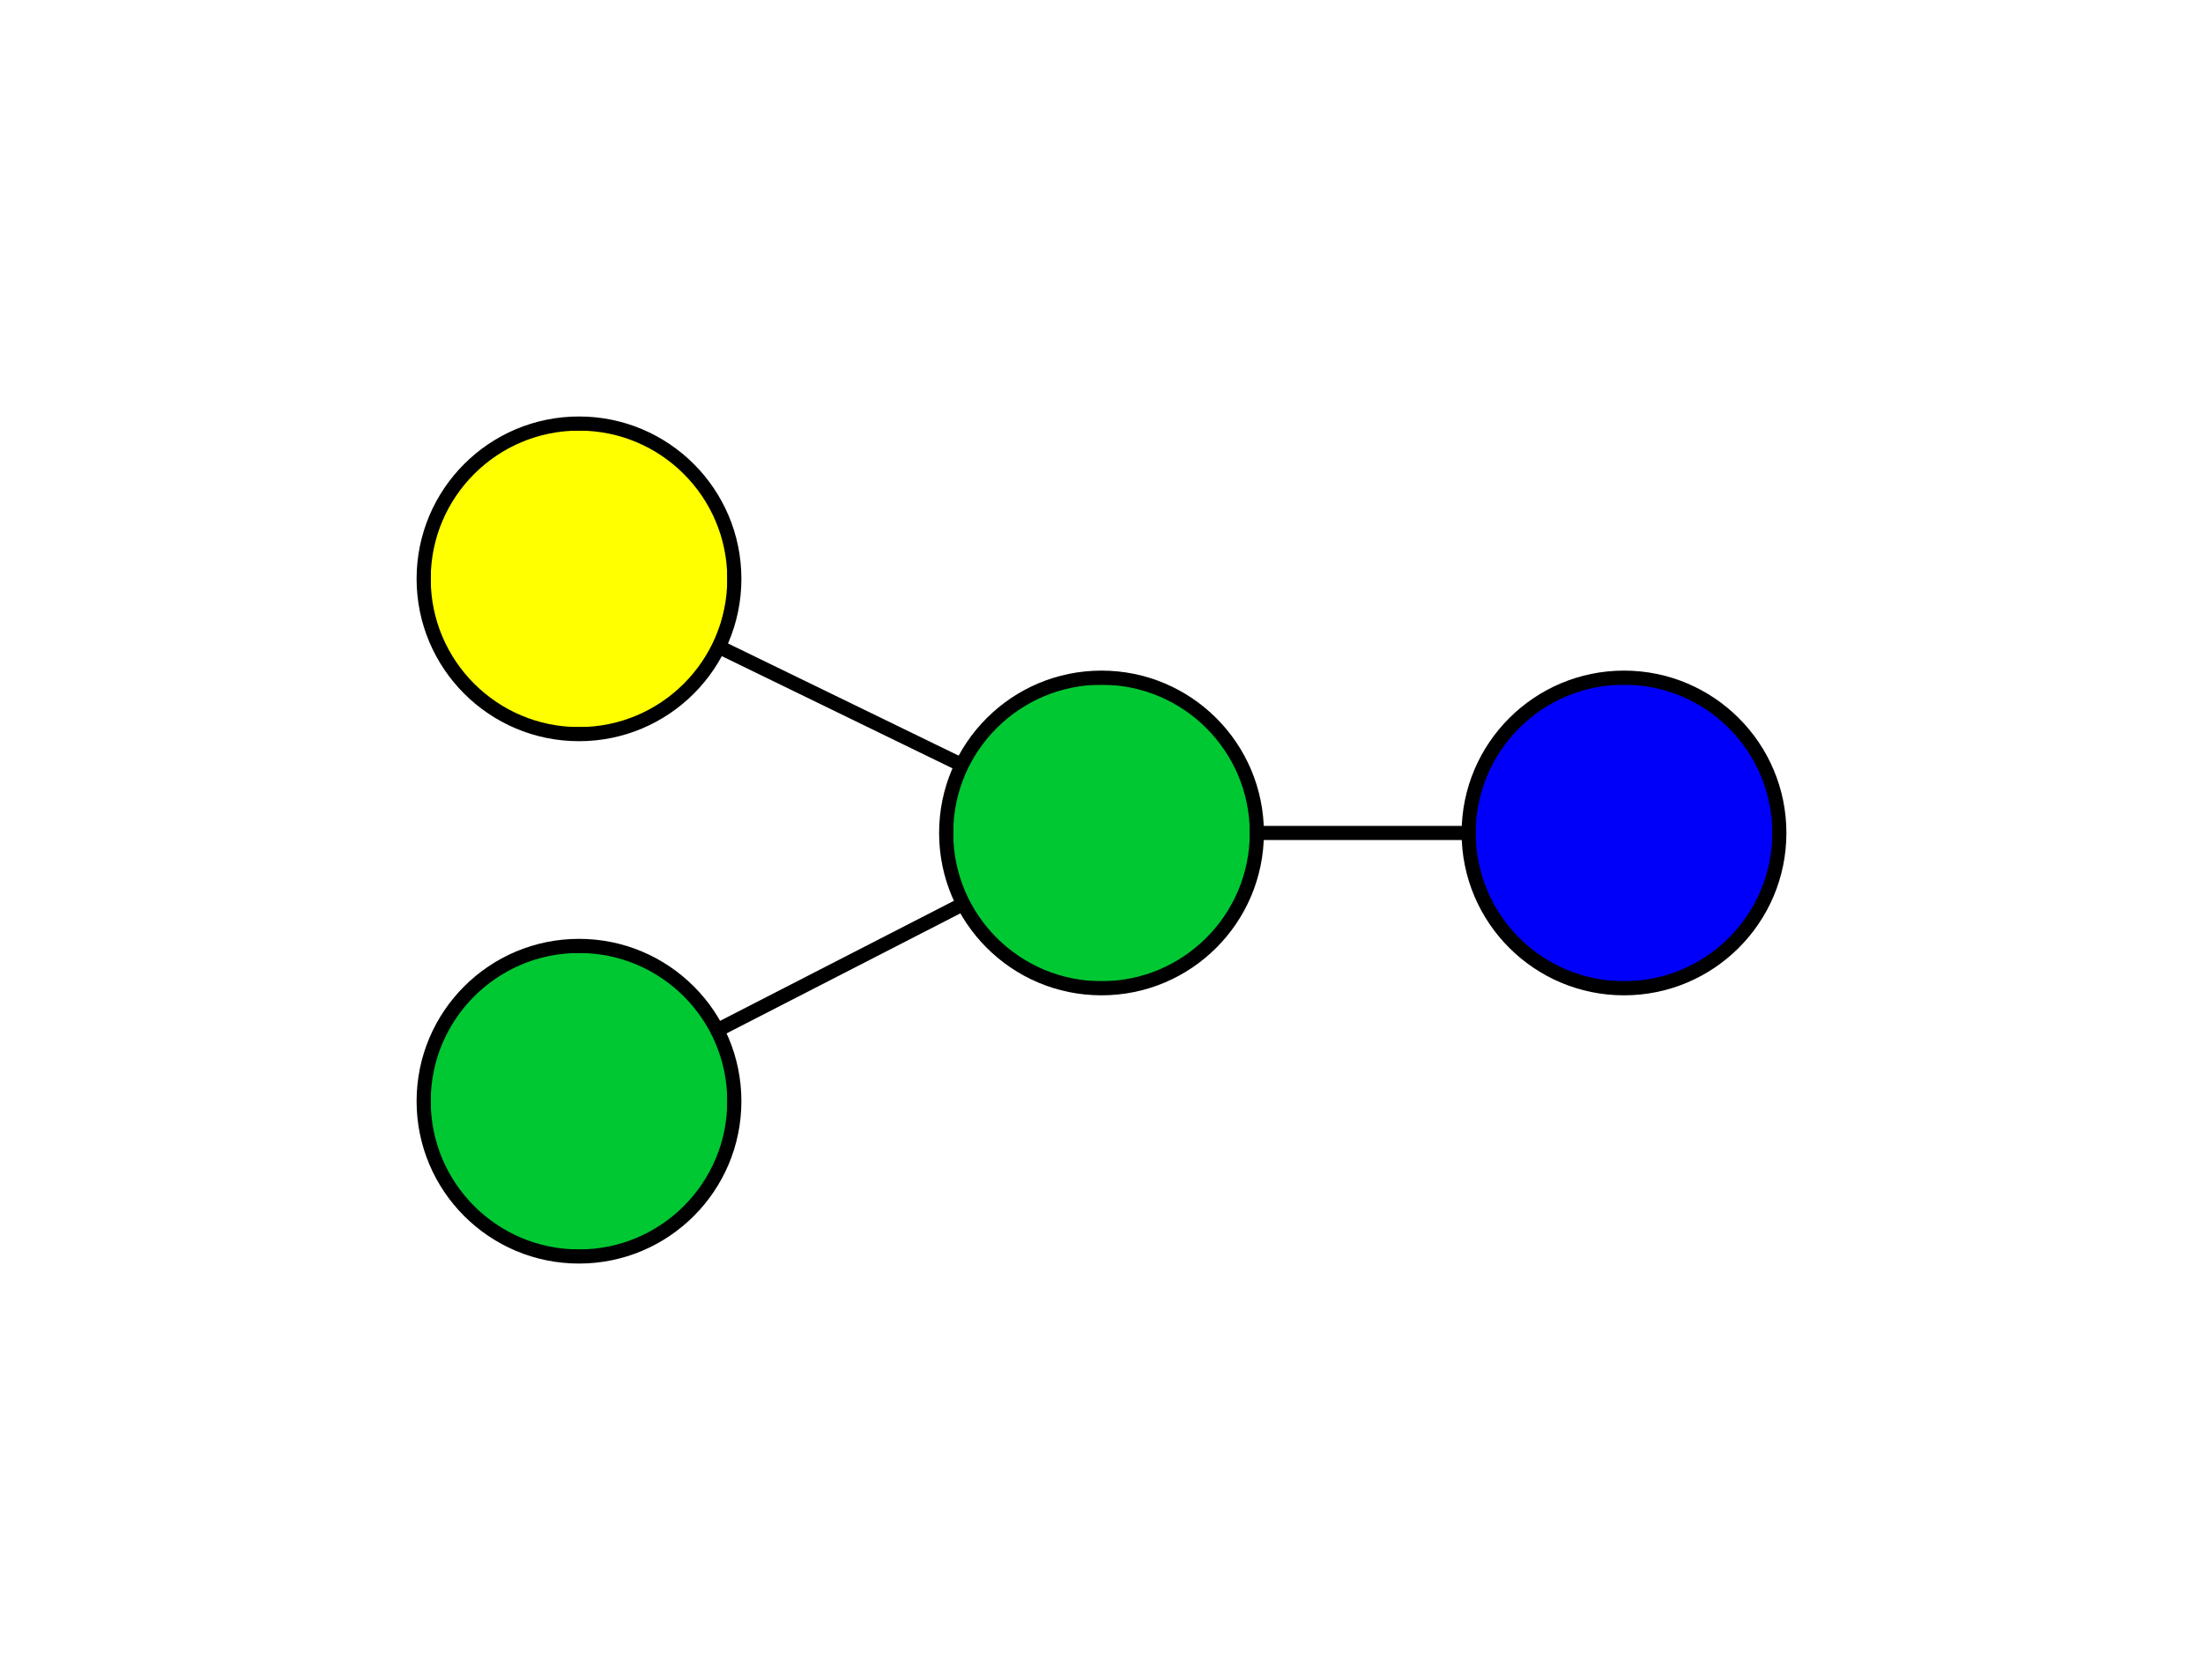 <?xml version="1.0"?>
<!DOCTYPE svg PUBLIC '-//W3C//DTD SVG 1.0//EN'
          'http://www.w3.org/TR/2001/REC-SVG-20010904/DTD/svg10.dtd'>
<svg xmlns:xlink="http://www.w3.org/1999/xlink" style="fill-opacity:1; color-rendering:auto; color-interpolation:auto; text-rendering:auto; stroke:black; stroke-linecap:square; stroke-miterlimit:10; shape-rendering:auto; stroke-opacity:1; fill:black; stroke-dasharray:none; font-weight:normal; stroke-width:1; font-family:&apos;Dialog&apos;; font-style:normal; stroke-linejoin:miter; font-size:12; stroke-dashoffset:0; image-rendering:auto;" viewBox="0 0 156 119" xmlns="http://www.w3.org/2000/svg"
><!--Generated by the Batik Graphics2D SVG Generator--><defs id="genericDefs"
  /><g
  ><defs id="defs1"
    ><clipPath clipPathUnits="userSpaceOnUse" id="clipPath1"
      ><path d="M126 59 C126 65.075 121.075 70 115 70 C108.925 70 104 65.075 104 59 C104 52.925 108.925 48 115 48 C121.075 48 126 52.925 126 59 Z"
      /></clipPath
      ><clipPath clipPathUnits="userSpaceOnUse" id="clipPath2"
      ><path d="M89 59 C89 65.075 84.075 70 78 70 C71.925 70 67 65.075 67 59 C67 52.925 71.925 48 78 48 C84.075 48 89 52.925 89 59 Z"
      /></clipPath
      ><clipPath clipPathUnits="userSpaceOnUse" id="clipPath3"
      ><path d="M52 78 C52 84.075 47.075 89 41 89 C34.925 89 30 84.075 30 78 C30 71.925 34.925 67 41 67 C47.075 67 52 71.925 52 78 Z"
      /></clipPath
      ><clipPath clipPathUnits="userSpaceOnUse" id="clipPath4"
      ><path d="M52 41 C52 47.075 47.075 52 41 52 C34.925 52 30 47.075 30 41 C30 34.925 34.925 30 41 30 C47.075 30 52 34.925 52 41 Z"
      /></clipPath
    ></defs
    ><g style="fill:white; text-rendering:optimizeSpeed; stroke:white;"
    ><rect x="0" width="156" height="119" y="0" style="stroke:none;"
    /></g
    ><g data.parentResidueIndex="1" data.type="Linkage" style="text-rendering:optimizeSpeed;" ID="l-1:1,2" data.childResidueIndex="2" data.parentPositions="?" data.childPositions="1"
    ><polygon style="fill:none;" points=" 115 59 78 59"
    /></g
    ><g data.residueRingSize="p" data.type="Monosaccharide" style="fill:white; text-rendering:optimizeSpeed; stroke:white;" ID="r-1:1" data.residueName="Glc" data.residueAnomericState="?" data.residueIndex="1" data.residueChirality="D"
    ><circle r="11" style="clip-path:url(#clipPath1); stroke:none;" cx="115" cy="59"
      /><rect x="104" y="48" width="22" style="clip-path:url(#clipPath1); fill:rgb(0,0,250); stroke:none;" height="22"
      /><rect x="104" y="48" width="22" style="clip-path:url(#clipPath1); fill:none; stroke:black;" height="22"
      /><circle r="11" style="fill:none; stroke:black;" cx="115" cy="59"
    /></g
    ><g data.parentResidueIndex="2" data.type="Linkage" style="text-rendering:optimizeSpeed; " ID="l-1:2,3" data.childResidueIndex="3" data.parentPositions="?" data.childPositions="1"
    ><polygon style="fill:none;" points=" 78 59 41 78"
    /></g
    ><g data.parentResidueIndex="2" data.type="Linkage" style="text-rendering:optimizeSpeed; " ID="l-1:2,4" data.childResidueIndex="4" data.parentPositions="?" data.childPositions="1"
    ><polygon style="fill:none;" points=" 78 59 41 41"
    /></g
    ><g data.residueRingSize="p" data.type="Monosaccharide" style="fill:white; text-rendering:optimizeSpeed; stroke:white;" ID="r-1:2" data.residueName="Man" data.residueAnomericState="?" data.residueIndex="2" data.residueChirality="D"
    ><circle r="11" style="clip-path:url(#clipPath2); stroke:none;" cx="78" cy="59"
      /><rect x="67" y="48" width="22" style="clip-path:url(#clipPath2); fill:rgb(0,200,50); stroke:none;" height="22"
      /><rect x="67" y="48" width="22" style="clip-path:url(#clipPath2); fill:none; stroke:black;" height="22"
      /><circle r="11" style="fill:none; stroke:black;" cx="78" cy="59"
    /></g
    ><g data.residueRingSize="p" data.type="Monosaccharide" style="fill:white; text-rendering:optimizeSpeed; stroke:white;" ID="r-1:3" data.residueName="Man" data.residueAnomericState="?" data.residueIndex="3" data.residueChirality="D"
    ><circle r="11" style="clip-path:url(#clipPath3); stroke:none;" cx="41" cy="78"
      /><rect x="30" y="67" width="22" style="clip-path:url(#clipPath3); fill:rgb(0,200,50); stroke:none;" height="22"
      /><rect x="30" y="67" width="22" style="clip-path:url(#clipPath3); fill:none; stroke:black;" height="22"
      /><circle r="11" style="fill:none; stroke:black;" cx="41" cy="78"
    /></g
    ><g data.residueRingSize="p" data.type="Monosaccharide" style="fill:white; text-rendering:optimizeSpeed; stroke:white;" ID="r-1:4" data.residueName="Gal" data.residueAnomericState="?" data.residueIndex="4" data.residueChirality="D"
    ><circle r="11" style="clip-path:url(#clipPath4); stroke:none;" cx="41" cy="41"
      /><rect x="30" y="30" width="22" style="clip-path:url(#clipPath4); fill:yellow; stroke:none;" height="22"
      /><rect x="30" y="30" width="22" style="clip-path:url(#clipPath4); fill:none; stroke:black;" height="22"
      /><circle r="11" style="fill:none; stroke:black;" cx="41" cy="41"
    /></g
  ></g
></svg
>

